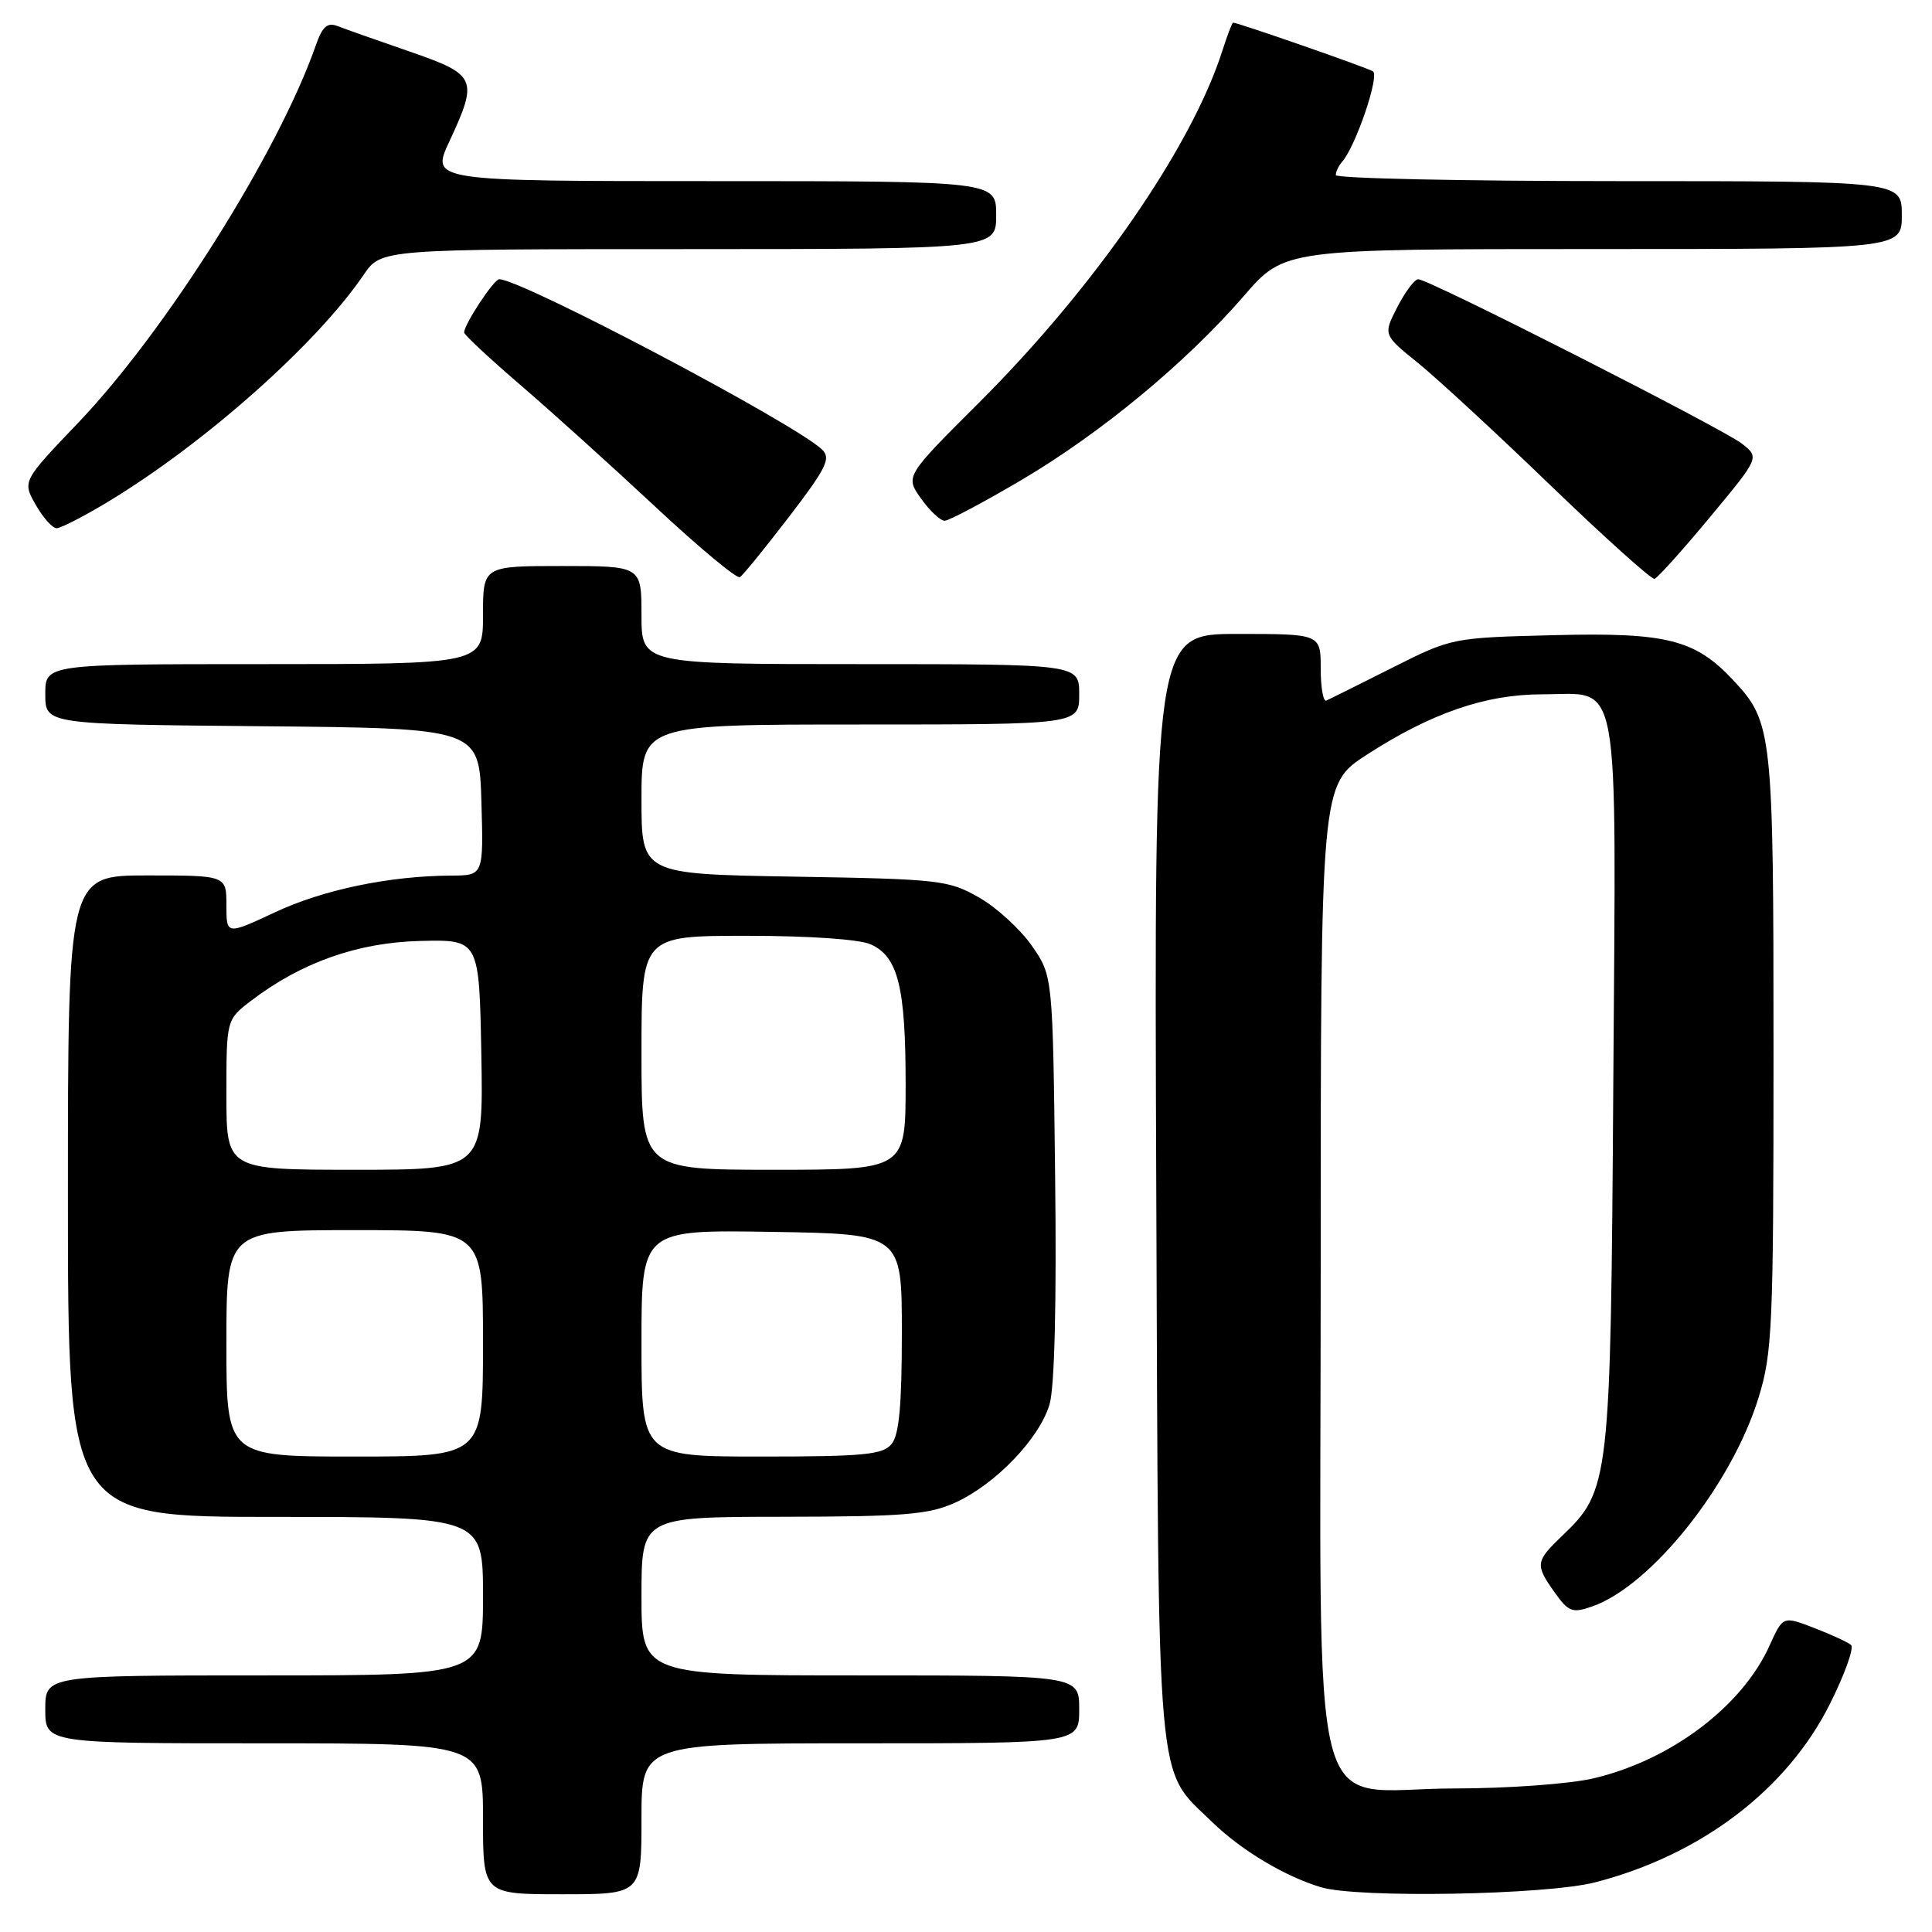 <?xml version="1.0" encoding="UTF-8" standalone="no"?>
<!DOCTYPE svg PUBLIC "-//W3C//DTD SVG 1.1//EN" "http://www.w3.org/Graphics/SVG/1.1/DTD/svg11.dtd" >
<svg xmlns="http://www.w3.org/2000/svg" xmlns:xlink="http://www.w3.org/1999/xlink" version="1.1" viewBox="0 0 256 256">
 <g >
 <path fill="currentColor"
d=" M 85.00 241.00 C 85.00 231.00 85.00 231.00 114.00 231.00 C 143.00 231.00 143.00 231.00 143.00 226.50 C 143.00 222.00 143.00 222.00 114.00 222.00 C 85.00 222.00 85.00 222.00 85.00 211.50 C 85.00 201.00 85.00 201.00 103.75 200.98 C 119.84 200.96 123.08 200.69 126.58 199.10 C 131.91 196.68 137.74 190.60 139.07 186.09 C 139.74 183.83 140.01 172.61 139.81 155.91 C 139.50 129.32 139.50 129.32 136.74 125.34 C 135.22 123.15 132.07 120.26 129.74 118.93 C 125.70 116.62 124.54 116.48 105.25 116.16 C 85.00 115.82 85.00 115.82 85.00 105.91 C 85.00 96.00 85.00 96.00 114.00 96.00 C 143.00 96.00 143.00 96.00 143.00 92.00 C 143.00 88.00 143.00 88.00 114.00 88.00 C 85.00 88.00 85.00 88.00 85.00 81.50 C 85.00 75.00 85.00 75.00 74.50 75.00 C 64.00 75.00 64.00 75.00 64.00 81.50 C 64.00 88.00 64.00 88.00 35.00 88.00 C 6.00 88.00 6.00 88.00 6.00 91.98 C 6.00 95.97 6.00 95.97 34.75 96.23 C 63.50 96.50 63.50 96.50 63.79 106.25 C 64.07 116.00 64.07 116.00 59.79 116.02 C 51.60 116.06 42.85 117.88 36.44 120.88 C 30.00 123.89 30.00 123.89 30.00 119.95 C 30.00 116.00 30.00 116.00 19.50 116.00 C 9.00 116.00 9.00 116.00 9.00 158.50 C 9.00 201.00 9.00 201.00 36.50 201.00 C 64.00 201.00 64.00 201.00 64.00 211.50 C 64.00 222.00 64.00 222.00 35.00 222.00 C 6.00 222.00 6.00 222.00 6.00 226.50 C 6.00 231.00 6.00 231.00 35.00 231.00 C 64.00 231.00 64.00 231.00 64.00 241.00 C 64.00 251.00 64.00 251.00 74.50 251.00 C 85.00 251.00 85.00 251.00 85.00 241.00 Z  M 211.36 249.42 C 225.40 245.80 236.79 237.14 242.48 225.77 C 244.44 221.85 245.70 218.34 245.27 217.97 C 244.85 217.60 242.64 216.58 240.38 215.71 C 236.25 214.12 236.25 214.12 234.47 218.06 C 230.84 226.11 221.40 233.23 211.15 235.64 C 208.02 236.38 199.79 236.98 192.70 236.98 C 172.99 237.01 175.00 244.82 175.00 168.02 C 175.00 103.96 175.00 103.96 181.10 100.01 C 189.69 94.46 196.85 92.00 204.38 92.00 C 214.86 92.00 214.14 88.08 213.77 143.63 C 213.42 196.49 213.31 197.46 206.96 203.54 C 203.45 206.90 203.39 207.34 206.02 211.03 C 207.84 213.59 208.35 213.78 210.98 212.86 C 218.78 210.14 229.45 196.76 233.01 185.22 C 234.85 179.27 235.00 175.87 235.00 139.36 C 235.00 97.01 234.86 95.69 229.70 90.17 C 224.64 84.74 220.88 83.79 206.05 84.16 C 192.39 84.50 192.39 84.50 184.44 88.50 C 180.07 90.70 176.16 92.65 175.75 92.83 C 175.34 93.02 175.00 91.10 175.00 88.58 C 175.00 84.00 175.00 84.00 163.96 84.00 C 152.93 84.00 152.93 84.00 153.21 157.25 C 153.53 238.96 153.11 234.11 160.63 241.44 C 164.46 245.16 170.16 248.59 175.00 250.06 C 179.84 251.54 204.84 251.10 211.36 249.42 Z  M 104.56 68.47 C 109.52 61.99 110.14 60.72 108.92 59.56 C 105.27 56.08 69.09 37.00 66.15 37.00 C 65.44 37.00 61.50 42.98 61.50 44.06 C 61.50 44.36 64.88 47.51 69.00 51.05 C 73.12 54.59 81.18 61.87 86.90 67.21 C 92.63 72.56 97.64 76.72 98.04 76.48 C 98.44 76.23 101.37 72.62 104.56 68.47 Z  M 226.55 68.56 C 233.15 60.62 233.15 60.62 230.82 58.79 C 228.25 56.78 189.33 37.00 187.93 37.00 C 187.44 37.00 186.20 38.66 185.16 40.68 C 183.27 44.36 183.27 44.36 187.89 48.09 C 190.42 50.14 198.35 57.46 205.50 64.36 C 212.65 71.25 218.83 76.80 219.23 76.70 C 219.63 76.59 222.92 72.93 226.55 68.56 Z  M 14.26 66.52 C 27.06 58.80 41.92 45.62 48.19 36.41 C 50.50 33.01 50.50 33.01 91.25 33.01 C 132.00 33.00 132.00 33.00 132.00 28.50 C 132.00 24.00 132.00 24.00 94.55 24.00 C 57.09 24.00 57.09 24.00 59.54 18.75 C 63.40 10.44 63.16 9.90 54.25 6.82 C 49.99 5.35 45.71 3.84 44.74 3.46 C 43.38 2.93 42.72 3.51 41.86 5.97 C 36.93 20.11 22.00 43.83 10.38 56.00 C 2.96 63.77 2.96 63.77 4.73 66.88 C 5.70 68.59 6.95 69.99 7.50 69.99 C 8.05 69.99 11.09 68.43 14.26 66.52 Z  M 135.35 63.60 C 145.91 57.37 157.18 48.04 164.85 39.18 C 170.20 33.00 170.20 33.00 211.10 33.00 C 252.00 33.00 252.00 33.00 252.00 28.50 C 252.00 24.00 252.00 24.00 214.50 24.00 C 193.88 24.00 177.00 23.64 177.00 23.20 C 177.00 22.76 177.37 21.97 177.83 21.45 C 179.64 19.39 182.83 10.01 181.92 9.45 C 181.10 8.94 164.03 3.00 163.39 3.00 C 163.26 3.00 162.62 4.69 161.96 6.75 C 157.87 19.52 145.05 38.06 129.77 53.31 C 119.94 63.11 119.94 63.11 122.04 66.06 C 123.19 67.68 124.60 69.00 125.17 69.00 C 125.73 69.00 130.32 66.57 135.35 63.60 Z  M 30.00 178.00 C 30.00 163.00 30.00 163.00 47.00 163.00 C 64.00 163.00 64.00 163.00 64.00 178.00 C 64.00 193.00 64.00 193.00 47.00 193.00 C 30.00 193.00 30.00 193.00 30.00 178.00 Z  M 85.00 177.98 C 85.00 162.95 85.00 162.95 102.25 163.23 C 119.50 163.50 119.50 163.50 119.50 176.60 C 119.50 186.23 119.14 190.14 118.13 191.35 C 116.96 192.76 114.41 193.00 100.88 193.00 C 85.00 193.00 85.00 193.00 85.00 177.98 Z  M 30.00 145.05 C 30.00 135.10 30.00 135.10 33.29 132.59 C 39.96 127.51 47.41 124.88 55.73 124.68 C 63.50 124.50 63.50 124.50 63.78 139.75 C 64.05 155.00 64.05 155.00 47.03 155.00 C 30.00 155.00 30.00 155.00 30.00 145.05 Z  M 85.00 139.50 C 85.00 124.00 85.00 124.00 98.95 124.00 C 107.25 124.00 113.92 124.46 115.40 125.14 C 119.00 126.78 120.00 130.81 120.00 143.65 C 120.00 155.00 120.00 155.00 102.50 155.00 C 85.00 155.00 85.00 155.00 85.00 139.50 Z "/>
</g>
</svg>